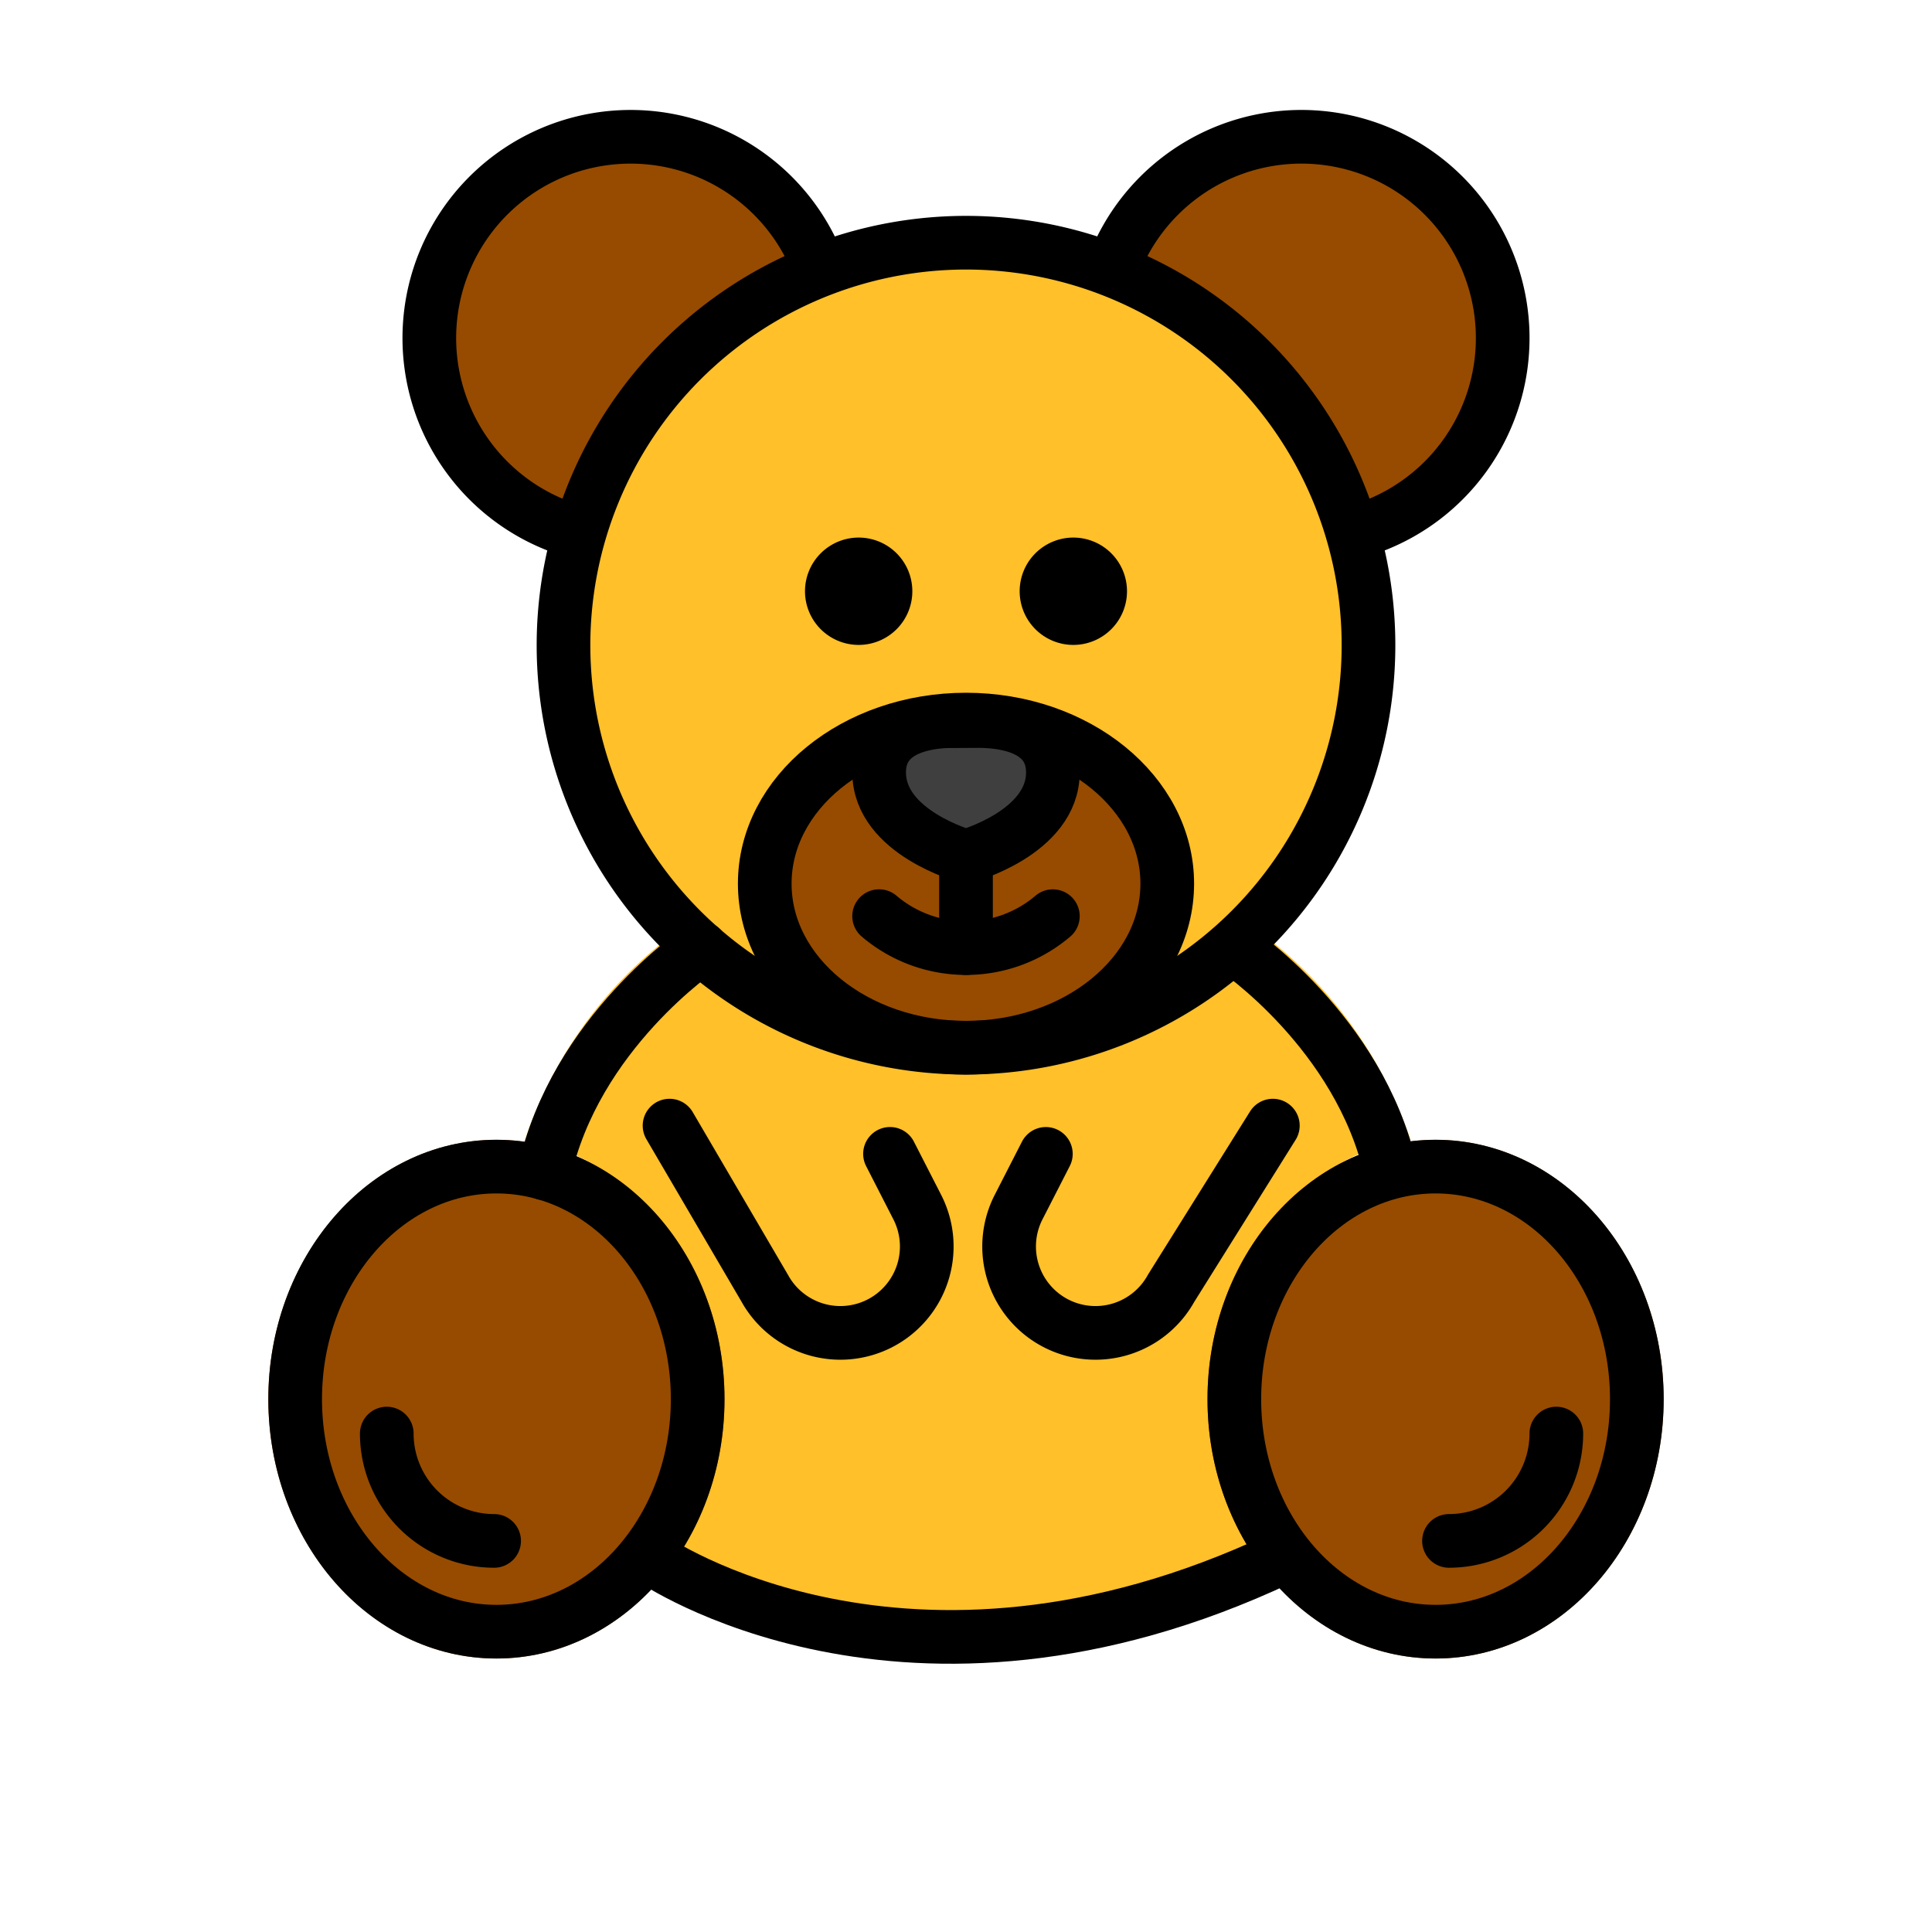 <svg id="emoji" viewBox="0 0 72 72" xmlns="http://www.w3.org/2000/svg">
  <g id="color">
    <path fill="#964B00" d="M30.561,10.066a7.501,7.501,0,1,0-8.965,9.788Z"/>
    <path fill="#964B00" d="M50.404,19.854A7.501,7.501,0,1,0,41.44,10.065Z"/>
    <path fill="#FFC029" d="M52.567,42.483A16.012,16.012,0,0,0,47.452,35.13a15.955,15.955,0,1,0-22.849.063,15.952,15.952,0,0,0-5.047,7.311c4.189.594,6.844,4.716,6.844,9.638,0,5.33-2.775,6.321-2.775,6.321a29.518,29.518,0,0,0,12.373,2.899c3.43,0,7.481-1.25,12.041-3.284,0,0-2.41-.606-2.41-5.936C45.63,47.172,48.318,43.013,52.567,42.483Z"/>
    <path fill="#964B00" d="M36,39.948c-4.634,0-8.403-3.147-8.403-7.017S31.366,25.914,36,25.914s8.403,3.148,8.403,7.018S40.634,39.948,36,39.948Z"/>
    <path fill="#3f3f3f" d="M36,32.787h-.006c-.023,0-.047-.001-.069-.003h0l-.002-.001h-.008a.848.848,0,0,1-.145-.027c-.158-.043-3.881-1.09-3.881-3.97,0-1.641,1.24-2.68,3.317-2.779l1.301-.008c2.261.018,3.604,1.059,3.604,2.787,0,2.88-3.723,3.927-3.881,3.97a.857.857,0,0,1-.139.026h-.004l-.002.001h0c-.026.002-.053.004-.08.004H36Z"/>
    <path fill="#964B00" d="M18.5,61.808c-4.686,0-8.5-4.336-8.5-9.666s3.813-9.665,8.5-9.665,8.5,4.336,8.5,9.665S23.187,61.808,18.5,61.808Z"/>
    <path fill="#964B00" d="M53.5,61.808c-4.686,0-8.5-4.336-8.5-9.666s3.813-9.665,8.5-9.665,8.5,4.336,8.5,9.665S58.187,61.808,53.5,61.808Z"/>
  </g>
  <g id="line">
    <path d="M30,22.034a2,2,0,1,0,2-2,2.001,2.001,0,0,0-2,2"/>
    <path d="M38,22.034a2,2,0,1,0,2-2,2.001,2.001,0,0,0-2,2"/>
    <path fill="none" stroke="#000" stroke-linecap="round" stroke-linejoin="round" stroke-width="2" d="M32.762,34.142a4.997,4.997,0,0,0,6.475.001"/>
    <path fill="none" stroke="#000" stroke-miterlimit="10" stroke-width="2" d="M21,24.045a15,15,0,1,0,15-15,15.005,15.005,0,0,0-15,15"/>
    <path fill="none" stroke="#000" stroke-miterlimit="10" stroke-width="2" d="M30.561,10.066a7.501,7.501,0,1,0-8.965,9.788"/>
    <path fill="none" stroke="#000" stroke-miterlimit="10" stroke-width="2" d="M11,52.142c0,4.786,3.362,8.666,7.5,8.666s7.5-3.88,7.5-8.666c0-4.781-3.362-8.666-7.5-8.666S11,47.361,11,52.142"/>
    <path fill="none" stroke="#000" stroke-miterlimit="10" stroke-width="2" d="M46,52.142c0,4.786,3.362,8.666,7.5,8.666s7.5-3.88,7.5-8.666c0-4.781-3.362-8.666-7.5-8.666S46,47.361,46,52.142"/>
    <path fill="none" stroke="#000" stroke-linecap="round" stroke-miterlimit="10" stroke-width="2" d="M14.414,53.425a4.002,4.002,0,0,0,4,4"/>
    <path fill="none" stroke="#000" stroke-linecap="round" stroke-miterlimit="10" stroke-width="2" d="M54,57.425a4.002,4.002,0,0,0,4-4"/>
    <path fill="none" stroke="#000" stroke-miterlimit="10" stroke-width="2" d="M28.5,32.931c0,3.376,3.362,6.114,7.5,6.114s7.5-2.737,7.5-6.114c0-3.373-3.362-6.114-7.5-6.114s-7.5,2.74-7.5,6.114"/>
    <path fill="none" stroke="#000" stroke-miterlimit="10" stroke-width="2" d="M50.404,19.854A7.501,7.501,0,1,0,41.44,10.065"/>
    <line x1="36" x2="36" y1="32.333" y2="35.333" fill="none" stroke="#000" stroke-linecap="round" stroke-linejoin="round" stroke-width="2"/>
    <path fill="none" stroke="#000" stroke-linecap="round" stroke-linejoin="round" stroke-width="2" d="M36,31.913s-3.237-.881-3.237-3.128c0-1.545,1.53-1.861,2.486-1.907l1.264-.007c.913.007,2.725.233,2.725,1.914,0,2.247-3.237,3.128-3.237,3.128"/>
    <path fill="none" stroke="#000" stroke-linecap="round" stroke-linejoin="round" stroke-width="2" d="M20.282,43.725c1.128-5.233,5.848-8.393,5.848-8.393"/>
    <path fill="none" stroke="#000" stroke-linecap="round" stroke-linejoin="round" stroke-width="2" d="M46,35.333s4.661,3.12,5.826,8.295"/>
    <path fill="none" stroke="#000" stroke-linecap="round" stroke-linejoin="round" stroke-width="2" d="M24.952,41.949,28.5,48.01a3.22,3.22,0,0,0,4.258,1.323h0a3.22,3.22,0,0,0,1.426-4.347l-1.016-1.985"/>
    <path fill="none" stroke="#000" stroke-linecap="round" stroke-linejoin="round" stroke-width="2" d="M47.435,41.949,43.644,48.01a3.22,3.22,0,0,1-4.258,1.323h0A3.22,3.22,0,0,1,37.96,44.987l1.016-1.985"/>
    <path fill="none" stroke="#000" stroke-linecap="round" stroke-linejoin="round" stroke-width="2" d="M24.286,58.078s9.454,6.581,23.428,0"/>
  </g>
</svg>
